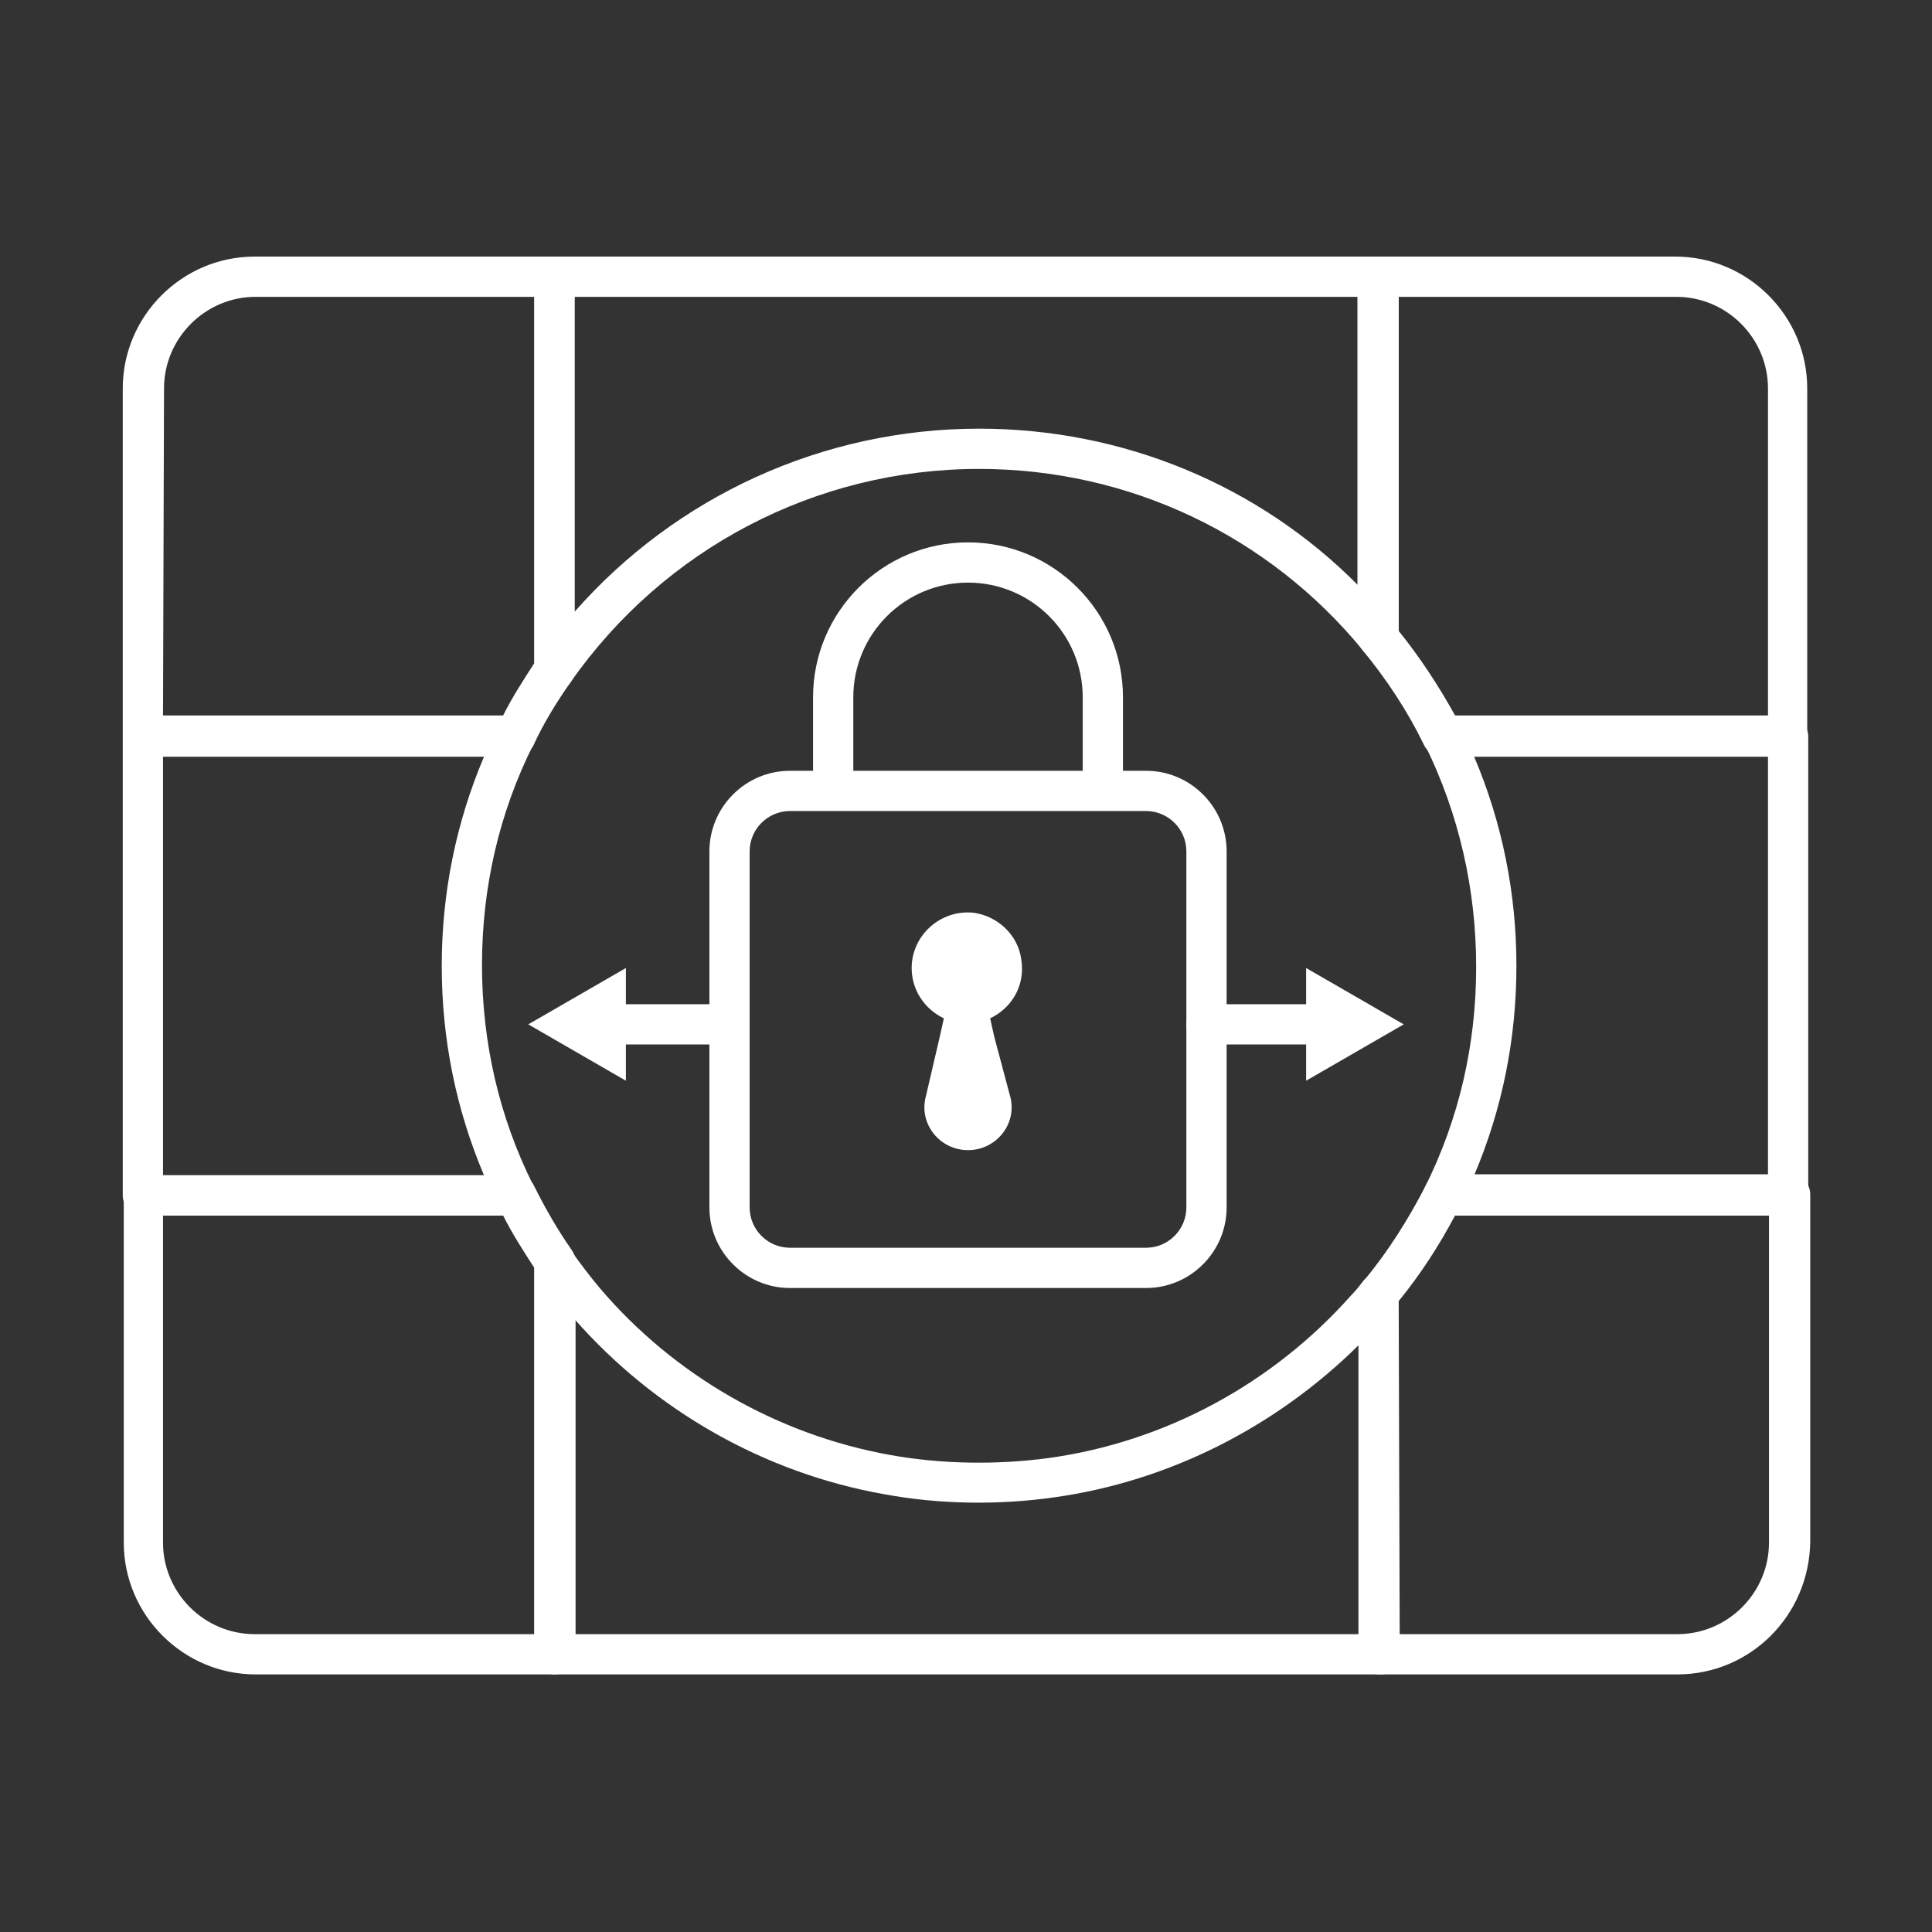 <?xml version="1.0" encoding="utf-8"?>
<!-- Generator: Adobe Illustrator 27.9.0, SVG Export Plug-In . SVG Version: 6.00 Build 0)  -->
<svg version="1.1" id="Security_Networking" xmlns="http://www.w3.org/2000/svg" xmlns:xlink="http://www.w3.org/1999/xlink"
	 x="0px" y="0px" viewBox="0 0 192 192" style="enable-background:new 0 0 192 192;" xml:space="preserve">
<rect x="0" y="0" width="192" height="192" fill="#333333" stroke="none"/>
<style type="text/css">
	.st0{fill:#FFFFFF;}
</style>
<path class="st0" d="M84.8,78.7h-4v-9.4c0-8.5,6.9-15.4,15.4-15.4s15.4,6.9,15.4,15.4v9.2h-4v-9.2c0-6.3-5.1-11.4-11.4-11.4
	s-11.4,5.1-11.4,11.4C84.8,69.4,84.8,78.7,84.8,78.7z"/>
<path class="st0" d="M131.5,103.8h-11.6c-1.1,0-2-0.9-2-2s0.9-2,2-2h11.6c1.1,0,2,0.9,2,2S132.6,103.8,131.5,103.8z"/>
<polygon class="st0" points="129.8,107.4 139.5,101.8 129.8,96.2 "/>
<path class="st0" d="M72.1,103.8H60.5c-1.1,0-2-0.9-2-2s0.9-2,2-2h11.6c1.1,0,2,0.9,2,2S73.2,103.8,72.1,103.8z"/>
<polygon class="st0" points="62.2,96.2 52.5,101.8 62.2,107.4 "/>
<path class="st0" d="M113.9,128H78.5c-4.4,0-8-3.6-8-8V84.6c0-4.4,3.6-8,8-8h35.4c4.4,0,8,3.6,8,8V120
	C121.9,124.4,118.3,128,113.9,128z M78.5,80.6c-2.2,0-4,1.8-4,4V120c0,2.2,1.8,4,4,4h35.4c2.2,0,4-1.8,4-4V84.6c0-2.2-1.8-4-4-4
	H78.5z"/>
<path class="st0" d="M100.4,109c0.7,2.7-1.4,5.3-4.2,5.3s-4.9-2.6-4.2-5.3l1.4-6l0.4-1.8c-1.9-0.9-3.2-2.8-3.2-5
	c0-3.2,2.8-5.8,6.1-5.5c2.4,0.3,4.5,2.2,4.8,4.7c0.4,2.6-1,4.8-3.1,5.8l0.4,1.8L100.4,109L100.4,109z"/>
<path class="st0" d="M55.1,166.4H25.4c-7.2,0-13.1-5.9-13.1-13.1v-34.5c0-1.1,0.9-2,2-2h37c0.8,0,1.5,0.4,1.8,1.1
	c1.1,2.2,2.3,4.3,3.7,6.3c0.2,0.3,0.4,0.7,0.4,1.2v39.1C57.1,165.5,56.2,166.4,55.1,166.4L55.1,166.4z M16.2,120.8v32.5
	c0,5,4.1,9.1,9.1,9.1h27.8V126c-1.1-1.7-2.2-3.4-3.1-5.2L16.2,120.8L16.2,120.8z"/>
<path class="st0" d="M166.7,166.4h-29.6c-1.1,0-2-0.9-2-2v-35.9c0-0.5,0.2-0.9,0.5-1.3c2.4-2.9,4.4-6.1,6.1-9.4
	c0.3-0.7,1-1.1,1.8-1.1h34.4c1.1,0,2,0.9,2,2v34.5C179.8,160.6,173.9,166.4,166.7,166.4L166.7,166.4z M139.1,162.4h27.6
	c5,0,9.1-4.1,9.1-9.1v-32.5h-31.2c-1.6,3-3.4,5.8-5.6,8.5L139.1,162.4L139.1,162.4z"/>
<path class="st0" d="M137.1,166.4H55.1c-1.1,0-2-0.9-2-2v-39.1c0-0.9,0.6-1.6,1.4-1.9c0.8-0.3,1.7,0,2.2,0.8
	c0.9,1.3,1.9,2.6,2.9,3.8c7.4,8.7,17.7,14.6,28.9,16.6c5,0.9,10.5,1,15.7,0.3c11.6-1.6,22.3-7.4,30.1-16.2c0.4-0.4,0.8-0.9,1.1-1.3
	c0.5-0.7,1.4-0.9,2.2-0.6c0.8,0.3,1.3,1,1.3,1.9v35.9C139.1,165.6,138.2,166.5,137.1,166.4L137.1,166.4z M57.1,162.4h77.9v-28.7
	c-8.2,8.1-18.8,13.5-30.2,15.1c-5.6,0.8-11.5,0.7-16.9-0.3c-11.9-2.1-22.8-8.3-30.8-17.4V162.4L57.1,162.4z"/>
<path class="st0" d="M51.2,75.1h-37c-1.1,0-2-0.9-2-2V38.6c0-7.2,5.9-13.1,13.1-13.1h29.8c1.1,0,2,0.9,2,2v39.1
	c0,0.4-0.1,0.8-0.4,1.2c-1.4,2-2.7,4.1-3.7,6.3C52.7,74.7,52,75.1,51.2,75.1L51.2,75.1z M16.2,71.1H50c0.9-1.8,2-3.5,3.1-5.2V29.5
	H25.4c-5,0-9.1,4.1-9.1,9.1L16.2,71.1L16.2,71.1z"/>
<path class="st0" d="M177.7,75.1h-34.4c-0.8,0-1.5-0.4-1.8-1.1c-1.6-3.3-3.7-6.5-6.1-9.4c-0.3-0.4-0.5-0.8-0.5-1.3V27.5
	c0-1.1,0.9-2,2-2h29.6c7.2,0,13.1,5.9,13.1,13.1v34.5C179.7,74.2,178.8,75.1,177.7,75.1L177.7,75.1z M144.6,71.1h31.1V38.6
	c0-5-4.1-9.1-9.1-9.1H139v33.2C141.1,65.3,143,68.2,144.6,71.1L144.6,71.1z"/>
<path class="st0" d="M55.1,68.6c-0.2,0-0.4,0-0.6-0.1c-0.8-0.3-1.4-1-1.4-1.9V27.5c0-1.1,0.9-2,2-2H137c1.1,0,2,0.9,2,2v35.9
	c0,0.8-0.5,1.6-1.3,1.9s-1.7,0-2.2-0.6c-9.4-11.5-23.3-18.1-38.2-18.1c-16.2,0-31.3,7.9-40.6,21.2C56.4,68.3,55.7,68.6,55.1,68.6
	L55.1,68.6z M57.1,29.5v31.3c10.1-11.5,24.7-18.2,40.2-18.2c14.3,0,27.8,5.6,37.7,15.6V29.5L57.1,29.5L57.1,29.5z"/>
<path class="st0" d="M51.2,120.8h-37c-1.1,0-2-0.9-2-2V73.2c0-1.1,0.9-2,2-2h37c0.7,0,1.3,0.4,1.7,0.9s0.4,1.3,0.1,1.9
	c-3.4,6.8-5.1,14.2-5.1,21.9s1.7,15.1,5.1,21.9c0.3,0.6,0.3,1.3-0.1,1.9C52.6,120.4,51.9,120.8,51.2,120.8z M16.2,116.8h31.9
	c-2.8-6.6-4.2-13.6-4.2-20.8s1.4-14.2,4.2-20.8H16.2C16.2,75.2,16.2,116.8,16.2,116.8z"/>
<path class="st0" d="M177.7,120.8h-34.3c-0.7,0-1.3-0.4-1.7-0.9c-0.4-0.6-0.4-1.3-0.1-1.9c3.4-6.8,5.1-14.2,5.1-21.9
	S145,80.9,141.6,74c-0.3-0.6-0.3-1.3,0.1-1.9c0.4-0.6,1-0.9,1.7-0.9h34.3c1.1,0,2,0.9,2,2v45.6C179.7,119.9,178.8,120.8,177.7,120.8
	z M146.5,116.8h29.2V75.2h-29.2c2.8,6.6,4.2,13.6,4.2,20.8S149.3,110.2,146.5,116.8z"/>
</svg>
